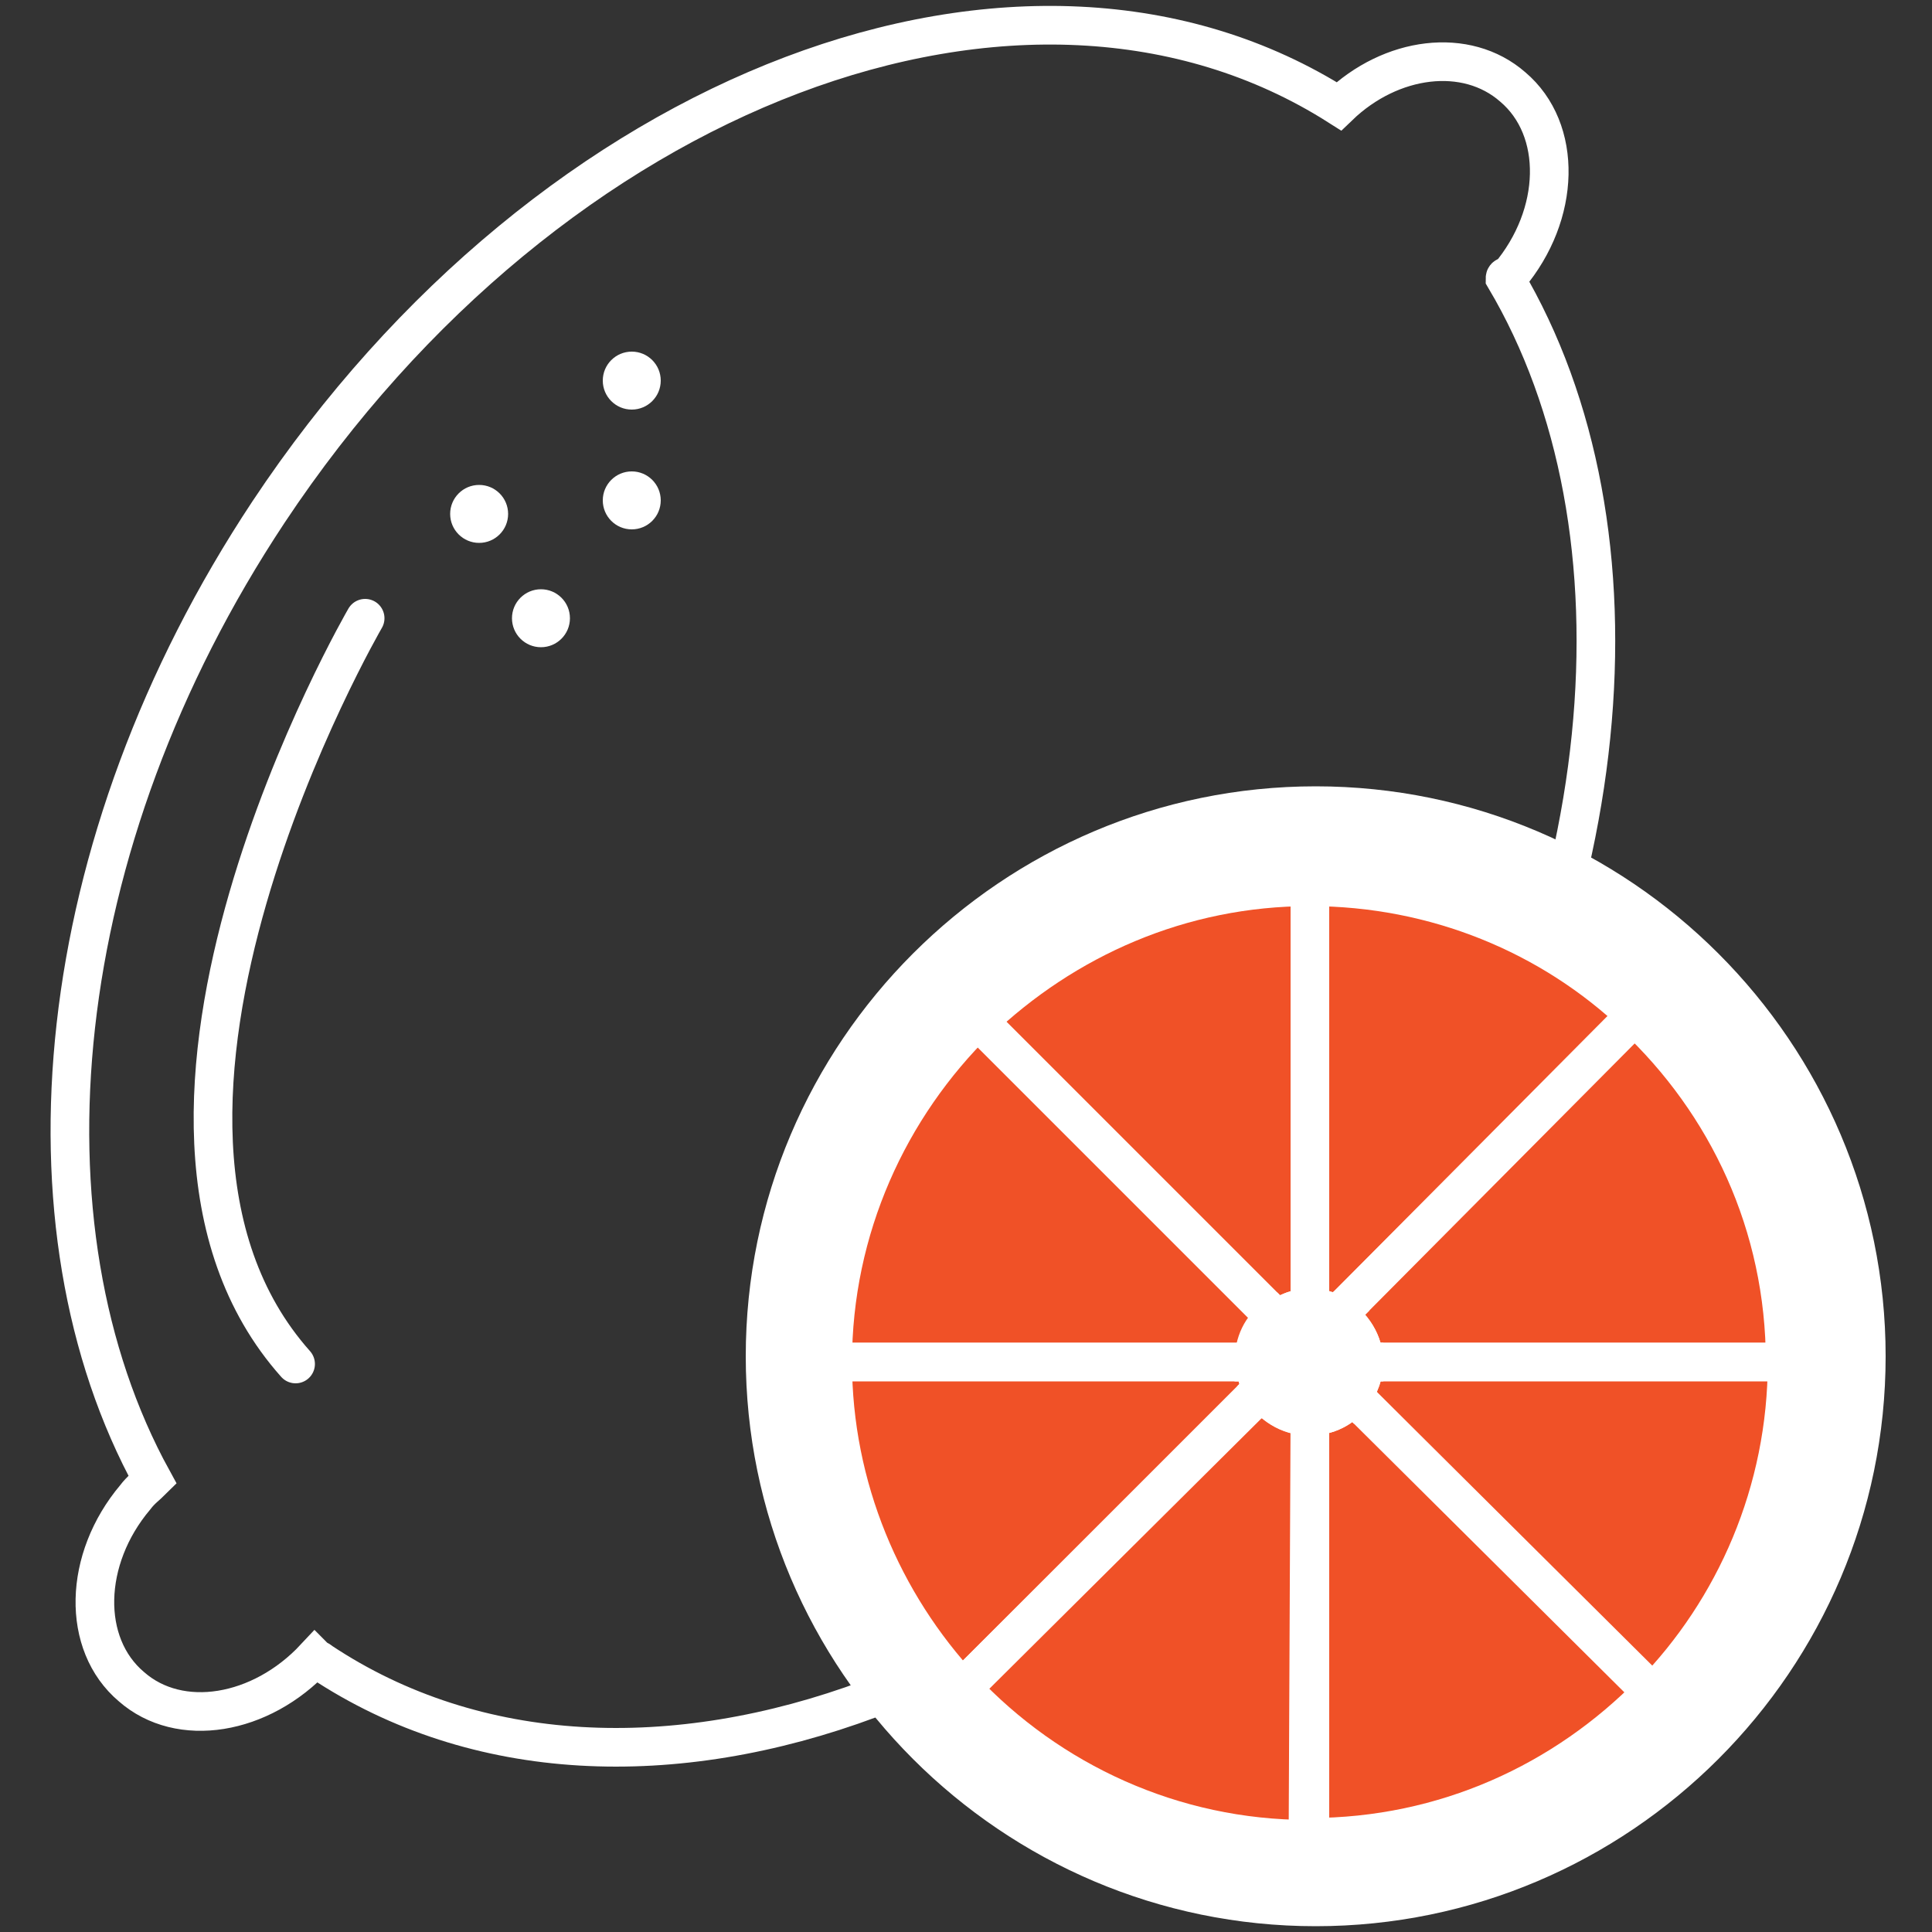 <?xml version="1.0" encoding="utf-8"?>
<!-- Generator: Adobe Illustrator 22.0.1, SVG Export Plug-In . SVG Version: 6.00 Build 0)  -->
<svg version="1.1" id="Layer_1" xmlns="http://www.w3.org/2000/svg" xmlns:xlink="http://www.w3.org/1999/xlink" x="0px" y="0px"
	 viewBox="0 0 100 100" style="enable-background:new 0 0 100 100;" xml:space="preserve">
<rect x="0" y="0" width="100" height="100" fill="#333333" stroke="none"/>
<style type="text/css">
	.st0{fill:none;stroke:#FFFFFF;stroke-width:2;stroke-miterlimit:10;}
	.st1{fill:none;stroke:#FFFFFF;stroke-width:2;stroke-linecap:round;stroke-linejoin:round;stroke-miterlimit:10;}
	.st2{fill:#FFFFFF;}
	.st3{fill:#FFFFFF;stroke:#FFFFFF;stroke-width:2;stroke-miterlimit:10;}
	.st4{fill:#F05127;stroke:#FFFFFF;stroke-width:2;stroke-miterlimit:10;}
</style>
<g>
	<g>
		<path class="st0" d="M77.9,14.4c0-0.1,0.1-0.1,0.2-0.1c2.7-3.2,2.8-7.6,0.2-9.8c-2.4-2.1-6.3-1.6-9,1C53.1-4.8,28.5,4.5,13.9,26.5
			c-11.4,17.2-13.2,37-6,50.1c-0.3,0.3-0.6,0.5-0.9,0.9c-2.7,3.2-2.8,7.6-0.2,9.8c2.5,2.2,6.7,1.5,9.5-1.5c0.1,0.1,0.2,0.1,0.3,0.2
			c16.1,10.7,41.1,1.4,55.8-20.8C83.9,47.7,85.6,27.4,77.9,14.4z"/>
		<path class="st1" d="M18.9,32c0,0-15,25.8-3.6,38.6"/>
		<circle class="st2" cx="24.8" cy="26.6" r="1.5"/>
		<circle class="st2" cx="28" cy="32" r="1.5"/>
		<circle class="st2" cx="32.7" cy="25.9" r="1.5"/>
		<circle class="st2" cx="32.7" cy="19.7" r="1.5"/>
	</g>
	<g>
		<path class="st3" d="M68.1,41.7c-15.7,0-28.5,12.8-28.5,28.5c0,15.7,12.8,28.5,28.5,28.5c15.7,0,28.5-12.8,28.5-28.5
			C96.6,54.5,83.8,41.7,68.1,41.7z M85.5,87.7L85.5,87.7c-4.5,4.6-10.8,7.5-17.7,7.5c-7.1,0-13.4-3-17.9-7.8l0,0l0,0
			c-4.2-4.4-6.7-10.4-6.7-16.9c0-7,2.9-13.2,7.5-17.7l0,0l0,0c4.4-4.3,10.5-7,17.2-7c6.5,0,12.5,2.6,16.9,6.7l0,0l0,0
			c4.8,4.5,7.8,10.9,7.8,17.9C92.5,77.2,89.8,83.2,85.5,87.7L85.5,87.7z"/>
		<path class="st4" d="M69.2,68.1l15.5-15.5c-4.4-4.2-10.4-6.7-16.9-6.7v21.8C68.3,67.7,68.8,67.8,69.2,68.1z"/>
		<path class="st4" d="M67.8,67.7C67.8,67.7,67.8,67.7,67.8,67.7l0-21.8c-6.7,0-12.7,2.7-17.2,7l15.5,15.5
			C66.6,67.9,67.1,67.7,67.8,67.7z"/>
		<path class="st4" d="M70.6,70.5h21.8c0-7.1-3-13.4-7.8-17.9L69.2,68.1C70,68.6,70.6,69.5,70.6,70.5z"/>
		<path class="st4" d="M66.1,68.3L50.6,52.8c-4.6,4.5-7.5,10.8-7.5,17.7H65C65,69.6,65.4,68.8,66.1,68.3z"/>
		<path class="st4" d="M70.6,70.5c0,0.6-0.2,1.2-0.6,1.7l15.5,15.5c4.3-4.4,7-10.5,7-17.2H70.6z"/>
		<path class="st4" d="M67.8,73.3v21.8c7,0,13.2-2.9,17.7-7.5L70,72.2C69.5,72.9,68.7,73.3,67.8,73.3z"/>
		<path class="st4" d="M65,70.5H43.1c0,6.5,2.6,12.5,6.7,16.9l15.5-15.5C65.1,71.5,65,71,65,70.5z"/>
		<path class="st4" d="M67.8,73.3c-1.1,0-2-0.6-2.4-1.4L49.8,87.4c4.5,4.8,10.9,7.8,17.9,7.8L67.8,73.3
			C67.8,73.3,67.8,73.3,67.8,73.3z"/>
		<path class="st3" d="M67.8,69.5v-1.8c0,0,0,0,0,0c-0.6,0-1.2,0.2-1.7,0.6l1.5,1.5L67.8,69.5z"/>
		<polygon class="st3" points="67.8,70 67.8,69.5 67.5,69.7 		"/>
		<polygon class="st3" points="66.7,70.5 67.8,70.5 67.8,70 67.5,69.7 		"/>
		<path class="st3" d="M69.2,68.1c-0.4-0.2-0.9-0.4-1.4-0.4v1.8L69.2,68.1z"/>
		<polygon class="st3" points="68.3,70.5 67.8,70 67.8,70.5 		"/>
		<path class="st3" d="M70,72.2c0.4-0.5,0.6-1.1,0.6-1.7h-2.3L70,72.2z"/>
		<path class="st3" d="M67.8,70.5v2.8c0.9,0,1.7-0.4,2.2-1.1l-1.7-1.7H67.8z"/>
		<path class="st3" d="M69.2,68.1l-1.4,1.4V70l0.5,0.5h2.3C70.6,69.5,70,68.6,69.2,68.1z"/>
		<path class="st3" d="M67.5,69.7l-1.5-1.5c-0.7,0.5-1.1,1.3-1.1,2.3h1.8L67.5,69.7z"/>
		<path class="st3" d="M66.7,70.5l-1.4,1.4c0.5,0.8,1.4,1.4,2.4,1.4c0,0,0,0,0,0v-2.8H66.7z"/>
		<path class="st3" d="M65,70.5c0,0.5,0.1,1,0.4,1.4l1.4-1.4H65z"/>
	</g>
</g>
</svg>
